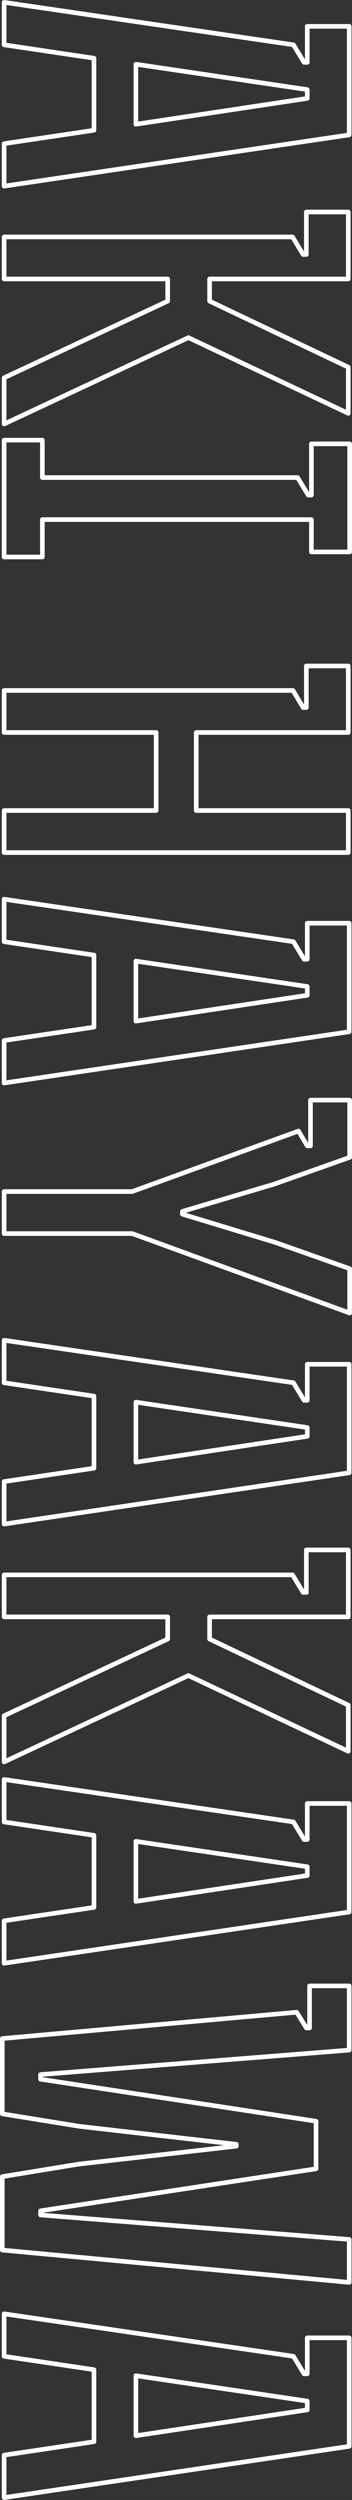 <svg xmlns="http://www.w3.org/2000/svg" width="76.406" height="541.315" viewBox="0 0 76.406 541.315">
  <rect x="0" y="0" width="76.406" height="541.315" fill="#333333" stroke="none"/>
  <defs>
    <style>
      .cls-1 {
        fill: #fff;
        fill-opacity: 0;
        stroke: #fff;
        stroke-linejoin: round;
        stroke-width: 1px;
        fill-rule: evenodd;
      }
    </style>
  </defs>
  <path id="chara_4_name.svg" class="cls-1" d="M928.59,1005.53v-13l37.2,5.5v1.9Zm37.2-21.2v7.8h-0.7l-2.3-3.8-62.8-9.2v9.2l19.5,2.9v15.6l-19.5,2.9v9.2l74.9-11.1v-23.5h-9.1Zm8.9,54.7v-14.5h-9.1v9.2h-0.7l-2.3-3.8h-62.6v9.1h35.5v4.8l-35.5,16.6v10l40-18.7,34.7,16.4v-10l-30.1-14.3v-4.8h30.1Zm-74.7,60.2h8.3v-8.1h58.4v7h8.3v-23.4h-8.3v11.1h-0.7l-2.3-3.8h-55.4v-8.1h-8.3v25.3Zm65.6,23.6v9h-0.7l-2.2-3.7h-62.7v9.1h33v16.9h-33v9.1h74.7v-9.1h-33v-16.9h33v-14.4h-9.1Zm-37,76.9v-13l37.2,5.5v1.9Zm37.2-21.2v7.8h-0.7l-2.3-3.8-62.8-9.2v9.2l19.5,2.9v15.6l-19.5,2.9v9.2l74.9-11.1v-23.5h-9.1Zm-27.1,62.4,19.9-5.9,16.4-5.8v-12.4h-8.5v9.9h-0.7l-1.9-3.2-36.1,13.1h-27.8v9.1h27.8l47.2,17.2v-9.6l-16.2-5.7-20.1-6.1v-0.6Zm-10.1,54.3v-13l37.2,5.5v1.9Zm37.2-21.2v7.8h-0.7l-2.3-3.8-62.8-9.2v9.2l19.5,2.9v15.6l-19.5,2.9v9.2l74.9-11.1v-23.5h-9.1Zm8.9,54.7v-14.5h-9.1v9.2h-0.7l-2.3-3.8h-62.6v9.1h35.5v4.8l-35.5,16.6v10l40-18.7,34.7,16.4v-10l-30.1-14.3v-4.8h30.1Zm-46.1,61.6v-13l37.2,5.5v1.9Zm37.2-21.2v7.8h-0.7l-2.3-3.8-62.8-9.2v9.2l19.5,2.9v15.6l-19.5,2.9v9.2l74.9-11.1v-23.5h-9.1Zm9.1,53.4v-13.9h-8.6v9.1h-0.7l-2.1-3.4-63.9,5.7v16.3l16.7,2.7,34.1,3.9v0.4l-34.3,3.9-16.5,2.7v15.9l75.305,7v-9.3l-67-5.3v-0.9l59.8-9.1v-10.3l-59.8-9.1v-1Zm-46.3,83.5v-13l37.2,5.5v1.9Zm37.2-21.2v7.8h-0.7l-2.3-3.8-62.8-9.2v9.2l19.5,2.9v15.6l-19.5,2.9v9.2l74.9-11.1v-23.5h-9.1Z" transform="translate(-899.094 -978.625)"/>
</svg>
